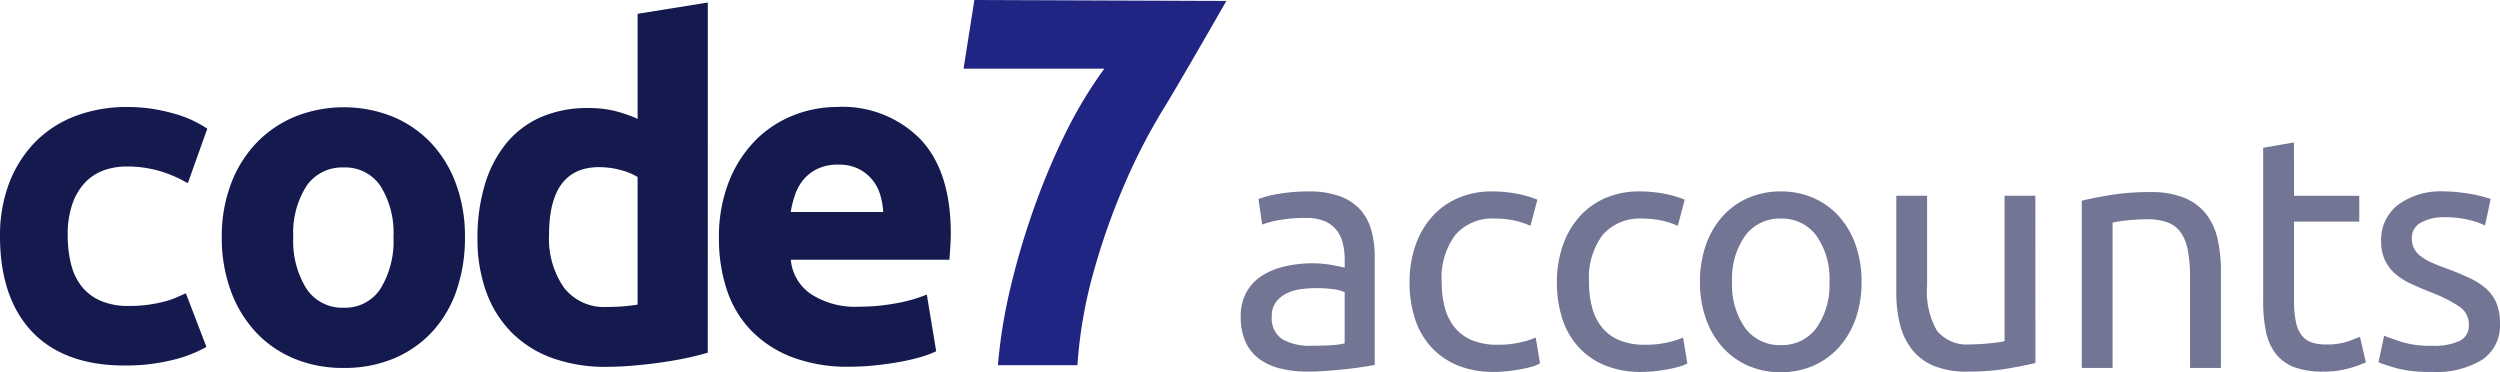 <svg xmlns="http://www.w3.org/2000/svg" width="203.842" height="30.351" viewBox="0 0 203.842 30.351"><defs><style>.a{fill:#151a4e;}.b{fill:#202583;}.c{fill:#727594;}</style></defs><g transform="translate(-30 -15)"><g transform="translate(30 15.23)"><path class="a" d="M322.116,229.431a13.13,13.13,0,0,1-.69,4.355,9.462,9.462,0,0,1-1.994,3.376,8.975,8.975,0,0,1-3.126,2.168,10.434,10.434,0,0,1-4.085.768,10.323,10.323,0,0,1-4.047-.768,8.952,8.952,0,0,1-3.126-2.168,9.909,9.909,0,0,1-2.033-3.376,12.5,12.5,0,0,1-.729-4.355,12.066,12.066,0,0,1,.748-4.336,9.837,9.837,0,0,1,2.071-3.338,9.309,9.309,0,0,1,3.145-2.148,10.751,10.751,0,0,1,7.978,0,9.106,9.106,0,0,1,3.126,2.148,9.77,9.77,0,0,1,2.033,3.338A12.352,12.352,0,0,1,322.116,229.431Zm-5.83,0a7.188,7.188,0,0,0-1.055-4.163,3.449,3.449,0,0,0-3.01-1.516,3.5,3.5,0,0,0-3.03,1.516,7.09,7.09,0,0,0-1.074,4.163,7.276,7.276,0,0,0,1.074,4.2,3.47,3.47,0,0,0,3.03,1.554,3.423,3.423,0,0,0,3.01-1.554A7.377,7.377,0,0,0,316.286,229.431Z" transform="translate(-284.204 -210.327)"/><path class="a" d="M404.174,213.3q-.769.23-1.767.441t-2.093.365q-1.1.153-2.227.249t-2.17.1a12.725,12.725,0,0,1-4.455-.729,8.945,8.945,0,0,1-3.3-2.091,9.056,9.056,0,0,1-2.054-3.3,12.563,12.563,0,0,1-.711-4.355,14.9,14.9,0,0,1,.615-4.432,9.637,9.637,0,0,1,1.766-3.357,7.567,7.567,0,0,1,2.823-2.11,9.474,9.474,0,0,1,3.821-.729,9.02,9.02,0,0,1,2.132.23,11.589,11.589,0,0,1,1.9.652v-8.565l5.722-.921ZM391.231,203.7a7,7,0,0,0,1.191,4.259,4.111,4.111,0,0,0,3.533,1.611q.768,0,1.421-.058t1.075-.134v-10.4a4.987,4.987,0,0,0-1.4-.575,6.753,6.753,0,0,0-1.748-.23Q391.232,198.179,391.231,203.7Z" transform="translate(-346.464 -184.774)"/><path class="a" d="M463.9,229.486a12.286,12.286,0,0,1,.823-4.683,10.033,10.033,0,0,1,2.162-3.345,8.993,8.993,0,0,1,3.08-2.026,9.655,9.655,0,0,1,3.578-.688,8.9,8.9,0,0,1,6.772,2.619q2.488,2.619,2.488,7.7c0,.332-.014.695-.039,1.09s-.051.746-.076,1.051H469.759A3.784,3.784,0,0,0,471.4,234a6.619,6.619,0,0,0,3.9,1.032,16.462,16.462,0,0,0,3.08-.287,11.6,11.6,0,0,0,2.468-.707l.765,4.626a7.873,7.873,0,0,1-1.224.459,16.036,16.036,0,0,1-1.7.4q-.938.172-2.009.287a20.065,20.065,0,0,1-2.143.115,12.691,12.691,0,0,1-4.726-.8,9.2,9.2,0,0,1-3.329-2.2,8.716,8.716,0,0,1-1.951-3.307A13.077,13.077,0,0,1,463.9,229.486Zm13.393-2.179a5.918,5.918,0,0,0-.249-1.414,3.549,3.549,0,0,0-.65-1.223,3.484,3.484,0,0,0-1.11-.879,3.621,3.621,0,0,0-1.665-.344,3.829,3.829,0,0,0-1.646.325,3.405,3.405,0,0,0-1.148.86,3.845,3.845,0,0,0-.708,1.242,8.125,8.125,0,0,0-.364,1.434Z" transform="translate(-405.279 -210.254)"/><path class="a" d="M245.366,233.936q-.357.164-.8.356a6.529,6.529,0,0,1-.952.321,12.018,12.018,0,0,1-1.278.252,11.186,11.186,0,0,1-1.618.105,5.6,5.6,0,0,1-2.34-.439,4.036,4.036,0,0,1-1.518-1.168,4.778,4.778,0,0,1-.85-1.793,9.632,9.632,0,0,1-.276-2.357,7.5,7.5,0,0,1,.411-2.647,4.83,4.83,0,0,1,1.063-1.719,3.938,3.938,0,0,1,1.5-.946,5.439,5.439,0,0,1,1.789-.3,9.419,9.419,0,0,1,2.54.314,10.042,10.042,0,0,1,1.967.764l.525.278,1.588-4.443-.351-.219c-.165-.1-.415-.237-.764-.412a9.215,9.215,0,0,0-1.325-.516,15.1,15.1,0,0,0-1.812-.431,13.139,13.139,0,0,0-2.312-.188,11.786,11.786,0,0,0-4.092.7,9.132,9.132,0,0,0-3.293,2.072A9.72,9.72,0,0,0,231,224.849a11.936,11.936,0,0,0-.786,4.449c0,3.32.874,5.93,2.6,7.758s4.262,2.769,7.523,2.769a15.651,15.651,0,0,0,3.991-.461,10.511,10.511,0,0,0,2.716-1.056Z" transform="translate(-230.213 -210.254)"/><path class="b" d="M546.2,213.732a43.037,43.037,0,0,1,1.074-6.522,62.294,62.294,0,0,1,2-6.65,56.04,56.04,0,0,1,2.641-6.157,35.65,35.65,0,0,1,2.963-4.849H543.4l.883-5.6,20.548.078s-3.981,6.945-5.083,8.718a48.2,48.2,0,0,0-3.135,6.028,55.678,55.678,0,0,0-2.576,7.23,37.367,37.367,0,0,0-1.353,7.723Z" transform="translate(-464.835 -184.185)"/></g><path class="c" d="M6.912-1.809q.891,0,1.579-.04A6.894,6.894,0,0,0,9.639-2V-6.183a3.218,3.218,0,0,0-.878-.229A9.76,9.76,0,0,0,7.29-6.507a9.507,9.507,0,0,0-1.2.081,3.7,3.7,0,0,0-1.161.338,2.487,2.487,0,0,0-.878.7A1.844,1.844,0,0,0,3.7-4.212a2.017,2.017,0,0,0,.864,1.876A4.5,4.5,0,0,0,6.912-1.809ZM6.7-14.391A7.277,7.277,0,0,1,9.248-14a4.135,4.135,0,0,1,1.674,1.107,4.192,4.192,0,0,1,.9,1.7,8.213,8.213,0,0,1,.27,2.174V-.243l-.9.148Q10.611,0,9.882.081T8.3.23Q7.452.3,6.615.3A9.247,9.247,0,0,1,4.428.054,4.891,4.891,0,0,1,2.7-.715a3.524,3.524,0,0,1-1.134-1.39,4.867,4.867,0,0,1-.4-2.079,4,4,0,0,1,.472-2,3.764,3.764,0,0,1,1.283-1.35,5.939,5.939,0,0,1,1.89-.756,10.306,10.306,0,0,1,2.268-.243q.378,0,.783.041t.769.108q.365.068.634.122t.378.081v-.7A5.646,5.646,0,0,0,9.5-10.111a2.81,2.81,0,0,0-.486-1.08,2.461,2.461,0,0,0-.958-.756,3.758,3.758,0,0,0-1.579-.283,11.863,11.863,0,0,0-2.174.175,7.6,7.6,0,0,0-1.39.365l-.3-2.079a7.737,7.737,0,0,1,1.62-.419A13.993,13.993,0,0,1,6.7-14.391ZM21.816.324a7.642,7.642,0,0,1-2.983-.54,6,6,0,0,1-2.16-1.512,6.277,6.277,0,0,1-1.31-2.308,9.575,9.575,0,0,1-.432-2.957,8.938,8.938,0,0,1,.472-2.97A7.013,7.013,0,0,1,16.74-12.3a5.99,5.99,0,0,1,2.12-1.539,6.854,6.854,0,0,1,2.794-.554,11.167,11.167,0,0,1,1.89.162,8.694,8.694,0,0,1,1.809.513l-.567,2.133a6.04,6.04,0,0,0-1.309-.432,7.4,7.4,0,0,0-1.58-.162,3.993,3.993,0,0,0-3.226,1.323A5.829,5.829,0,0,0,17.55-6.993a7.924,7.924,0,0,0,.257,2.079,4.29,4.29,0,0,0,.81,1.62,3.613,3.613,0,0,0,1.417,1.04,5.417,5.417,0,0,0,2.106.364,7.976,7.976,0,0,0,1.809-.189,6.616,6.616,0,0,0,1.269-.4l.351,2.106a2.636,2.636,0,0,1-.621.257,8.7,8.7,0,0,1-.918.216q-.513.095-1.093.162A9.706,9.706,0,0,1,21.816.324Zm12.015,0a7.642,7.642,0,0,1-2.984-.54,6,6,0,0,1-2.16-1.512,6.277,6.277,0,0,1-1.309-2.308,9.575,9.575,0,0,1-.432-2.957,8.938,8.938,0,0,1,.472-2.97A7.013,7.013,0,0,1,28.755-12.3a5.99,5.99,0,0,1,2.119-1.539,6.854,6.854,0,0,1,2.794-.554,11.167,11.167,0,0,1,1.89.162,8.694,8.694,0,0,1,1.809.513L36.8-11.583a6.04,6.04,0,0,0-1.31-.432,7.4,7.4,0,0,0-1.58-.162,3.993,3.993,0,0,0-3.226,1.323,5.829,5.829,0,0,0-1.121,3.861,7.924,7.924,0,0,0,.257,2.079,4.29,4.29,0,0,0,.81,1.62,3.613,3.613,0,0,0,1.417,1.04,5.417,5.417,0,0,0,2.106.364,7.976,7.976,0,0,0,1.809-.189,6.615,6.615,0,0,0,1.269-.4l.351,2.106a2.636,2.636,0,0,1-.621.257,8.7,8.7,0,0,1-.918.216q-.513.095-1.093.162A9.706,9.706,0,0,1,33.831.324ZM51.786-7.02A8.882,8.882,0,0,1,51.3-4a6.916,6.916,0,0,1-1.364,2.322,6,6,0,0,1-2.092,1.5A6.583,6.583,0,0,1,45.2.351a6.583,6.583,0,0,1-2.646-.527,6,6,0,0,1-2.092-1.5A6.916,6.916,0,0,1,39.1-4,8.882,8.882,0,0,1,38.61-7.02a8.913,8.913,0,0,1,.486-3.01,6.891,6.891,0,0,1,1.364-2.336,6,6,0,0,1,2.092-1.5,6.583,6.583,0,0,1,2.646-.527,6.583,6.583,0,0,1,2.646.527,6,6,0,0,1,2.092,1.5A6.891,6.891,0,0,1,51.3-10.03,8.913,8.913,0,0,1,51.786-7.02Zm-2.619,0A6.041,6.041,0,0,0,48.1-10.786a3.462,3.462,0,0,0-2.9-1.391,3.462,3.462,0,0,0-2.9,1.391A6.04,6.04,0,0,0,41.229-7.02,6.04,6.04,0,0,0,42.3-3.253a3.462,3.462,0,0,0,2.9,1.391,3.462,3.462,0,0,0,2.9-1.391A6.041,6.041,0,0,0,49.167-7.02ZM65.961-.405Q65.1-.189,63.68.054A19.609,19.609,0,0,1,60.4.3a6.953,6.953,0,0,1-2.727-.472A4.4,4.4,0,0,1,55.89-1.512a5.426,5.426,0,0,1-.972-2.039,10.63,10.63,0,0,1-.3-2.605V-14.04h2.511V-6.7a6.367,6.367,0,0,0,.81,3.672,3.155,3.155,0,0,0,2.727,1.107q.405,0,.837-.027t.81-.068q.378-.04.688-.081a2.025,2.025,0,0,0,.445-.095V-14.04h2.511Zm3.78-13.23q.864-.216,2.3-.459a19.856,19.856,0,0,1,3.294-.243,7.114,7.114,0,0,1,2.781.473,4.35,4.35,0,0,1,1.769,1.323,5.117,5.117,0,0,1,.932,2.038,11.827,11.827,0,0,1,.27,2.619V0H78.57V-7.344a11.987,11.987,0,0,0-.175-2.214,3.743,3.743,0,0,0-.58-1.485,2.3,2.3,0,0,0-1.08-.823,4.744,4.744,0,0,0-1.674-.257q-.4,0-.837.027t-.824.068q-.391.04-.7.094t-.446.081V0H69.741Zm17.307-.4h5.319v2.106H87.048v6.48a7.789,7.789,0,0,0,.162,1.741,2.616,2.616,0,0,0,.486,1.08,1.748,1.748,0,0,0,.81.553,3.59,3.59,0,0,0,1.134.162,5.334,5.334,0,0,0,1.823-.257q.688-.257.959-.364l.486,2.079a9.323,9.323,0,0,1-1.323.473A7.523,7.523,0,0,1,89.424.3a6.548,6.548,0,0,1-2.363-.364,3.441,3.441,0,0,1-1.5-1.094,4.379,4.379,0,0,1-.8-1.8,11.836,11.836,0,0,1-.229-2.47V-17.955l2.511-.432ZM98.28-1.809a4.942,4.942,0,0,0,2.281-.4,1.37,1.37,0,0,0,.743-1.3,1.721,1.721,0,0,0-.729-1.458,11.557,11.557,0,0,0-2.4-1.215q-.81-.324-1.552-.662a5.445,5.445,0,0,1-1.283-.8,3.476,3.476,0,0,1-.864-1.107,3.538,3.538,0,0,1-.324-1.593A3.577,3.577,0,0,1,95.526-13.3a5.876,5.876,0,0,1,3.753-1.093,10.513,10.513,0,0,1,1.188.068q.594.068,1.107.162t.9.2q.391.108.607.189l-.459,2.16a6.339,6.339,0,0,0-1.269-.445,8.189,8.189,0,0,0-2.079-.23,3.839,3.839,0,0,0-1.836.419,1.387,1.387,0,0,0-.783,1.309,1.788,1.788,0,0,0,.175.81,1.87,1.87,0,0,0,.54.634,4.44,4.44,0,0,0,.9.527q.54.243,1.3.513,1,.378,1.782.743a5.578,5.578,0,0,1,1.337.85,3.261,3.261,0,0,1,.851,1.174,4.259,4.259,0,0,1,.3,1.688A3.348,3.348,0,0,1,102.4-.675a7.191,7.191,0,0,1-4.118,1A10.761,10.761,0,0,1,95.364.014Q94.311-.3,93.933-.459l.459-2.16q.432.162,1.377.486A7.945,7.945,0,0,0,98.28-1.809Z" transform="translate(130 45)"/></g></svg>